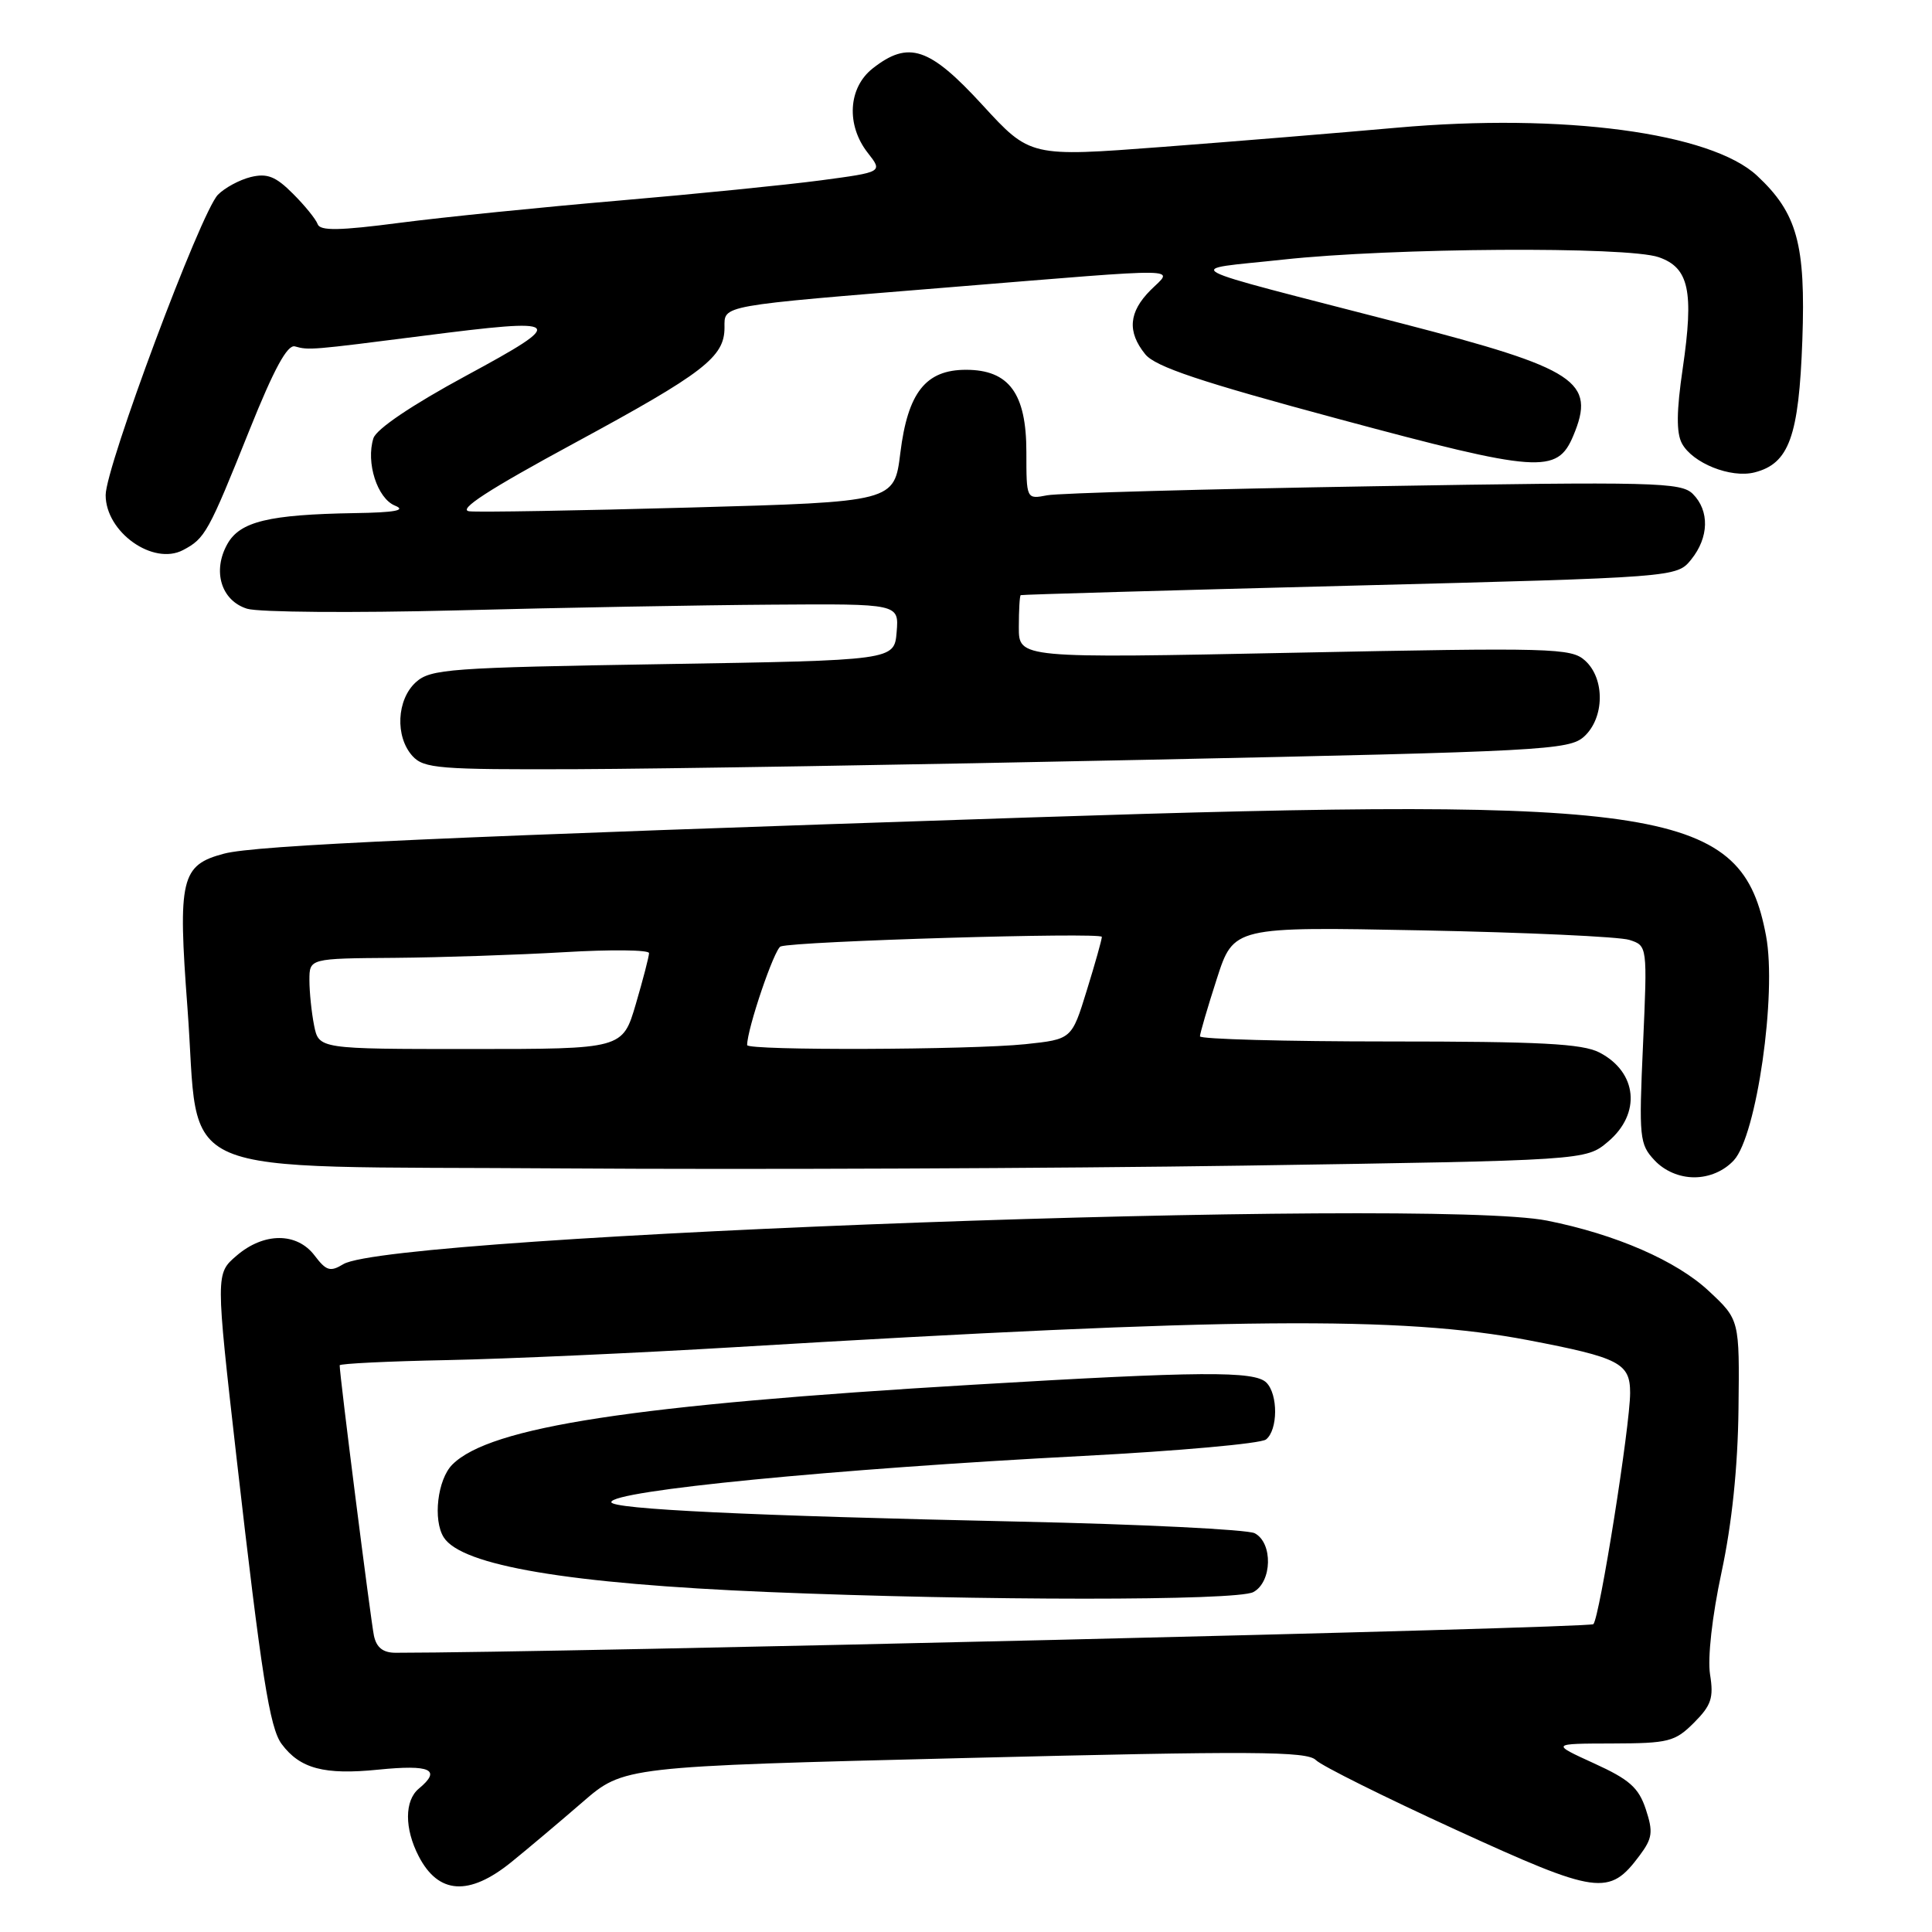 <?xml version="1.0" encoding="UTF-8" standalone="no"?>
<!DOCTYPE svg PUBLIC "-//W3C//DTD SVG 1.1//EN" "http://www.w3.org/Graphics/SVG/1.1/DTD/svg11.dtd" >
<svg xmlns="http://www.w3.org/2000/svg" xmlns:xlink="http://www.w3.org/1999/xlink" version="1.1" viewBox="0 0 256 256">
 <g >
 <path fill="currentColor"
d=" M 67.74 246.75 C 69.95 244.96 74.20 241.38 77.20 238.78 C 82.64 234.07 82.64 234.07 127.80 232.95 C 166.03 232.00 173.19 232.04 174.36 233.22 C 175.12 233.98 183.48 238.14 192.94 242.47 C 211.73 251.07 213.22 251.28 217.26 245.86 C 218.96 243.58 219.07 242.75 218.08 239.74 C 217.13 236.87 215.91 235.79 211.21 233.65 C 205.50 231.04 205.50 231.04 213.61 231.02 C 221.10 231.00 221.94 230.79 224.46 228.27 C 226.76 225.97 227.09 224.97 226.59 221.87 C 226.25 219.69 226.86 214.18 228.11 208.34 C 229.49 201.90 230.27 194.42 230.36 186.69 C 230.50 174.87 230.50 174.87 226.44 171.08 C 222.15 167.06 214.09 163.55 205.00 161.74 C 189.37 158.63 51.91 163.60 45.49 167.51 C 43.76 168.56 43.23 168.40 41.69 166.37 C 39.35 163.27 34.96 163.27 31.34 166.39 C 28.57 168.77 28.57 168.77 31.34 193.14 C 34.64 221.99 35.73 228.96 37.32 231.09 C 39.75 234.36 42.96 235.21 50.10 234.49 C 57.07 233.79 58.54 234.48 55.50 237.00 C 53.59 238.58 53.58 242.29 55.48 245.96 C 58.09 251.01 62.15 251.27 67.74 246.75 Z  M 229.74 153.75 C 232.76 150.51 235.46 131.70 234.01 124.00 C 230.84 107.08 221.13 105.53 136.33 108.32 C 58.80 110.88 33.90 112.00 29.70 113.11 C 23.97 114.62 23.55 116.42 24.84 133.55 C 26.58 156.68 21.35 154.44 74.56 154.82 C 99.28 154.99 139.89 154.82 164.81 154.45 C 210.13 153.76 210.13 153.76 213.06 151.29 C 217.49 147.57 216.97 142.07 211.93 139.46 C 209.67 138.29 204.08 138.00 184.05 138.00 C 170.27 138.00 159.00 137.69 159.00 137.32 C 159.00 136.95 160.00 133.52 161.23 129.71 C 163.46 122.79 163.46 122.79 188.48 123.28 C 202.24 123.55 214.58 124.12 215.89 124.54 C 218.29 125.31 218.29 125.31 217.71 138.40 C 217.15 150.78 217.24 151.62 219.24 153.75 C 220.56 155.16 222.52 156.00 224.50 156.00 C 226.48 156.00 228.43 155.17 229.74 153.75 Z  M 152.15 100.67 C 204.54 99.57 207.91 99.39 209.90 97.60 C 212.61 95.13 212.69 89.93 210.03 87.53 C 208.19 85.86 205.75 85.80 171.53 86.49 C 135.00 87.23 135.00 87.23 135.00 83.12 C 135.00 80.85 135.11 78.94 135.25 78.86 C 135.39 78.78 155.00 78.22 178.84 77.61 C 222.18 76.50 222.18 76.50 224.09 74.14 C 226.45 71.22 226.54 67.68 224.31 65.45 C 222.75 63.90 219.36 63.81 182.06 64.43 C 159.75 64.80 140.26 65.34 138.75 65.63 C 136.00 66.16 136.00 66.16 136.00 59.89 C 136.00 52.13 133.70 49.00 128.00 49.00 C 122.66 49.00 120.29 52.01 119.30 60.01 C 118.50 66.50 118.50 66.50 91.50 67.25 C 76.65 67.66 63.46 67.89 62.19 67.75 C 60.57 67.57 64.70 64.89 76.19 58.67 C 93.27 49.42 96.00 47.31 96.00 43.41 C 96.00 40.40 95.05 40.57 126.00 38.05 C 157.82 35.46 155.48 35.43 152.45 38.45 C 149.56 41.35 149.34 43.96 151.75 46.94 C 153.10 48.60 159.05 50.59 177.50 55.55 C 203.89 62.65 206.33 62.82 208.46 57.76 C 211.50 50.53 208.99 48.88 185.87 42.89 C 154.83 34.86 156.68 35.85 170.00 34.40 C 184.44 32.83 215.63 32.63 219.79 34.08 C 223.80 35.47 224.47 38.56 222.97 48.82 C 222.14 54.46 222.11 57.34 222.86 58.75 C 224.26 61.36 229.32 63.39 232.47 62.60 C 237.06 61.44 238.36 57.86 238.82 45.06 C 239.27 32.36 238.14 28.24 232.82 23.28 C 226.70 17.58 207.08 14.96 185.10 16.92 C 177.62 17.59 163.62 18.74 154.00 19.47 C 136.50 20.80 136.50 20.80 130.17 13.90 C 123.15 6.25 120.39 5.33 115.63 9.07 C 112.38 11.63 112.10 16.58 114.99 20.26 C 116.98 22.80 116.98 22.80 108.74 23.90 C 104.21 24.50 92.17 25.71 82.00 26.58 C 71.83 27.45 58.78 28.77 53.00 29.52 C 44.97 30.57 42.40 30.61 42.09 29.70 C 41.86 29.05 40.39 27.23 38.81 25.66 C 36.53 23.37 35.40 22.93 33.22 23.46 C 31.73 23.83 29.77 24.89 28.87 25.81 C 26.58 28.18 14.00 61.85 14.00 65.60 C 14.00 70.51 20.28 74.97 24.25 72.89 C 27.18 71.35 27.61 70.57 33.05 57.00 C 36.30 48.89 38.08 45.62 39.08 45.90 C 40.92 46.42 41.25 46.39 55.97 44.51 C 74.92 42.08 75.32 42.45 61.75 49.79 C 54.58 53.67 49.87 56.85 49.48 58.07 C 48.46 61.28 49.99 66.05 52.34 67.00 C 53.88 67.62 52.33 67.91 47.00 67.99 C 35.62 68.18 31.80 69.10 30.13 72.08 C 28.11 75.67 29.31 79.59 32.74 80.66 C 34.26 81.13 46.75 81.23 60.50 80.88 C 74.25 80.52 93.06 80.18 102.31 80.12 C 119.12 80.00 119.12 80.00 118.81 83.75 C 118.50 87.50 118.50 87.50 87.85 88.00 C 59.52 88.46 57.05 88.64 55.10 90.40 C 52.56 92.71 52.33 97.60 54.65 100.17 C 56.16 101.83 58.15 101.99 76.40 101.92 C 87.46 101.88 121.54 101.32 152.15 100.67 Z  M 49.55 216.75 C 49.14 214.82 44.98 182.07 45.01 180.91 C 45.01 180.69 51.43 180.37 59.26 180.22 C 67.09 180.06 84.30 179.29 97.50 178.50 C 163.20 174.56 185.70 174.37 202.50 177.58 C 214.58 179.89 216.00 180.62 216.00 184.56 C 216.00 188.91 211.97 214.30 211.13 215.21 C 210.66 215.73 73.57 219.00 52.43 219.00 C 50.76 219.00 49.89 218.32 49.55 216.75 Z  M 166.07 210.96 C 168.57 209.63 168.69 204.43 166.25 203.16 C 165.29 202.67 151.22 201.97 135.00 201.62 C 99.38 200.85 81.00 199.97 81.00 199.04 C 81.00 197.52 110.50 194.64 143.50 192.92 C 156.15 192.26 167.06 191.28 167.75 190.74 C 169.34 189.49 169.37 184.77 167.80 183.20 C 166.24 181.64 159.05 181.69 129.00 183.48 C 83.89 186.15 64.94 189.06 59.94 194.06 C 57.97 196.03 57.34 201.41 58.80 203.71 C 61.18 207.46 75.34 209.85 101.75 210.95 C 129.92 212.12 163.89 212.13 166.07 210.96 Z  M 41.62 135.88 C 41.28 134.16 41.00 131.46 41.00 129.88 C 41.00 127.00 41.00 127.00 52.25 126.92 C 58.44 126.87 68.56 126.53 74.75 126.17 C 80.94 125.80 86.00 125.86 86.00 126.29 C 86.00 126.73 85.21 129.77 84.25 133.04 C 82.50 139.00 82.50 139.00 62.38 139.00 C 42.25 139.00 42.25 139.00 41.62 135.88 Z  M 99.00 138.48 C 99.00 136.32 102.61 125.71 103.44 125.41 C 105.43 124.71 146.00 123.50 146.00 124.14 C 146.00 124.50 145.10 127.70 144.00 131.25 C 142.01 137.71 142.01 137.71 135.86 138.36 C 128.54 139.12 99.00 139.22 99.00 138.48 Z "/>
</g>
</svg>